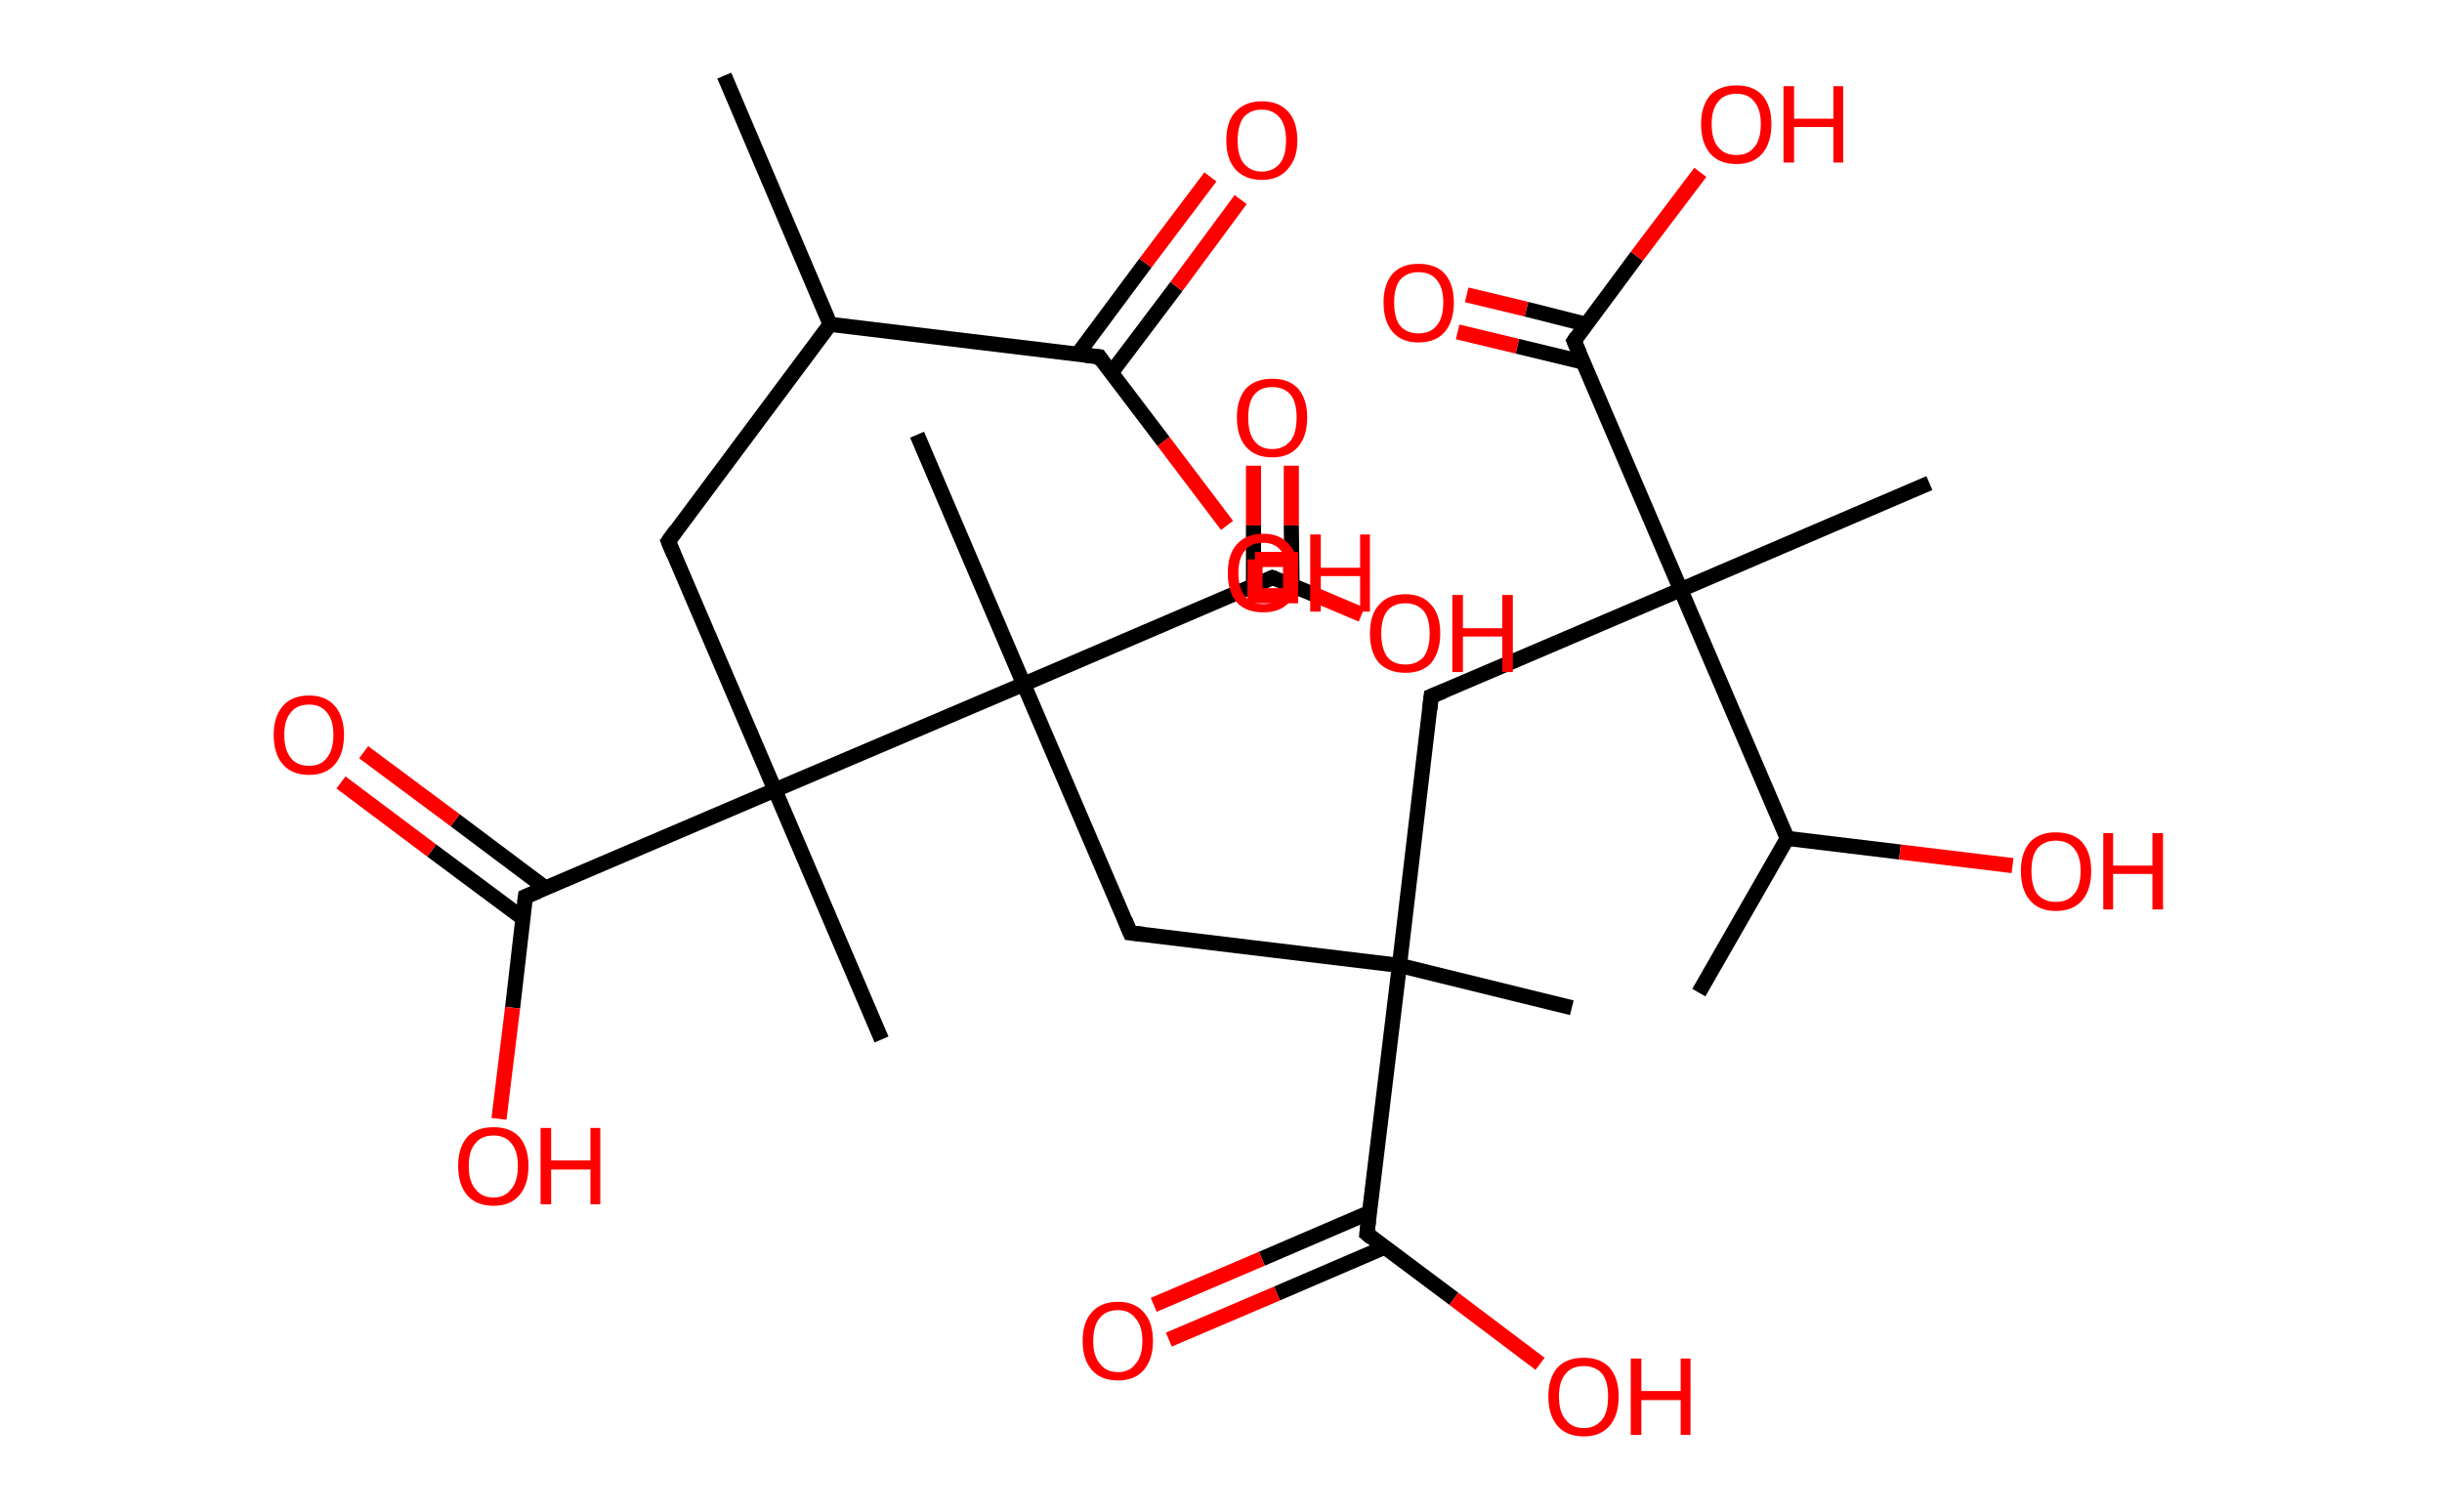 <?xml version='1.0' encoding='ASCII' standalone='yes'?>
<svg xmlns="http://www.w3.org/2000/svg" xmlns:rdkit="http://www.rdkit.org/xml" xmlns:xlink="http://www.w3.org/1999/xlink" version="1.1" baseProfile="full" xml:space="preserve" width="323px" height="200px" viewBox="0 0 323 200">
<!-- END OF HEADER -->
<rect style="opacity:1.0;fill:#FFFFFF;stroke:none" width="323.0" height="200.0" x="0.0" y="0.0"> </rect>
<path class="bond-0 atom-0 atom-1" d="M 95.8,10.0 L 109.8,42.9" style="fill:none;fill-rule:evenodd;stroke:#000000;stroke-width:2.0px;stroke-linecap:butt;stroke-linejoin:miter;stroke-opacity:1"/>
<path class="bond-1 atom-1 atom-2" d="M 109.8,42.9 L 88.4,71.6" style="fill:none;fill-rule:evenodd;stroke:#000000;stroke-width:2.0px;stroke-linecap:butt;stroke-linejoin:miter;stroke-opacity:1"/>
<path class="bond-2 atom-2 atom-3" d="M 88.4,71.6 L 102.5,104.5" style="fill:none;fill-rule:evenodd;stroke:#000000;stroke-width:2.0px;stroke-linecap:butt;stroke-linejoin:miter;stroke-opacity:1"/>
<path class="bond-3 atom-3 atom-4" d="M 102.5,104.5 L 116.6,137.5" style="fill:none;fill-rule:evenodd;stroke:#000000;stroke-width:2.0px;stroke-linecap:butt;stroke-linejoin:miter;stroke-opacity:1"/>
<path class="bond-4 atom-3 atom-5" d="M 102.5,104.5 L 69.5,118.6" style="fill:none;fill-rule:evenodd;stroke:#000000;stroke-width:2.0px;stroke-linecap:butt;stroke-linejoin:miter;stroke-opacity:1"/>
<path class="bond-5 atom-5 atom-6" d="M 72.2,117.5 L 60.2,108.5" style="fill:none;fill-rule:evenodd;stroke:#000000;stroke-width:2.0px;stroke-linecap:butt;stroke-linejoin:miter;stroke-opacity:1"/>
<path class="bond-5 atom-5 atom-6" d="M 60.2,108.5 L 48.1,99.5" style="fill:none;fill-rule:evenodd;stroke:#FF0000;stroke-width:2.0px;stroke-linecap:butt;stroke-linejoin:miter;stroke-opacity:1"/>
<path class="bond-5 atom-5 atom-6" d="M 69.2,121.5 L 57.1,112.5" style="fill:none;fill-rule:evenodd;stroke:#000000;stroke-width:2.0px;stroke-linecap:butt;stroke-linejoin:miter;stroke-opacity:1"/>
<path class="bond-5 atom-5 atom-6" d="M 57.1,112.5 L 45.1,103.5" style="fill:none;fill-rule:evenodd;stroke:#FF0000;stroke-width:2.0px;stroke-linecap:butt;stroke-linejoin:miter;stroke-opacity:1"/>
<path class="bond-6 atom-5 atom-7" d="M 69.5,118.6 L 67.8,133.3" style="fill:none;fill-rule:evenodd;stroke:#000000;stroke-width:2.0px;stroke-linecap:butt;stroke-linejoin:miter;stroke-opacity:1"/>
<path class="bond-6 atom-5 atom-7" d="M 67.8,133.3 L 66.0,148.0" style="fill:none;fill-rule:evenodd;stroke:#FF0000;stroke-width:2.0px;stroke-linecap:butt;stroke-linejoin:miter;stroke-opacity:1"/>
<path class="bond-7 atom-3 atom-8" d="M 102.5,104.5 L 135.4,90.5" style="fill:none;fill-rule:evenodd;stroke:#000000;stroke-width:2.0px;stroke-linecap:butt;stroke-linejoin:miter;stroke-opacity:1"/>
<path class="bond-8 atom-8 atom-9" d="M 135.4,90.5 L 121.3,57.5" style="fill:none;fill-rule:evenodd;stroke:#000000;stroke-width:2.0px;stroke-linecap:butt;stroke-linejoin:miter;stroke-opacity:1"/>
<path class="bond-9 atom-8 atom-10" d="M 135.4,90.5 L 149.5,123.4" style="fill:none;fill-rule:evenodd;stroke:#000000;stroke-width:2.0px;stroke-linecap:butt;stroke-linejoin:miter;stroke-opacity:1"/>
<path class="bond-10 atom-10 atom-11" d="M 149.5,123.4 L 185.1,127.7" style="fill:none;fill-rule:evenodd;stroke:#000000;stroke-width:2.0px;stroke-linecap:butt;stroke-linejoin:miter;stroke-opacity:1"/>
<path class="bond-11 atom-11 atom-12" d="M 185.1,127.7 L 207.9,133.3" style="fill:none;fill-rule:evenodd;stroke:#000000;stroke-width:2.0px;stroke-linecap:butt;stroke-linejoin:miter;stroke-opacity:1"/>
<path class="bond-12 atom-11 atom-13" d="M 185.1,127.7 L 189.3,92.1" style="fill:none;fill-rule:evenodd;stroke:#000000;stroke-width:2.0px;stroke-linecap:butt;stroke-linejoin:miter;stroke-opacity:1"/>
<path class="bond-13 atom-13 atom-14" d="M 189.3,92.1 L 222.3,78.0" style="fill:none;fill-rule:evenodd;stroke:#000000;stroke-width:2.0px;stroke-linecap:butt;stroke-linejoin:miter;stroke-opacity:1"/>
<path class="bond-14 atom-14 atom-15" d="M 222.3,78.0 L 255.2,63.9" style="fill:none;fill-rule:evenodd;stroke:#000000;stroke-width:2.0px;stroke-linecap:butt;stroke-linejoin:miter;stroke-opacity:1"/>
<path class="bond-15 atom-14 atom-16" d="M 222.3,78.0 L 208.2,45.1" style="fill:none;fill-rule:evenodd;stroke:#000000;stroke-width:2.0px;stroke-linecap:butt;stroke-linejoin:miter;stroke-opacity:1"/>
<path class="bond-16 atom-16 atom-17" d="M 209.8,42.9 L 201.9,40.9" style="fill:none;fill-rule:evenodd;stroke:#000000;stroke-width:2.0px;stroke-linecap:butt;stroke-linejoin:miter;stroke-opacity:1"/>
<path class="bond-16 atom-16 atom-17" d="M 201.9,40.9 L 194.0,39.0" style="fill:none;fill-rule:evenodd;stroke:#FF0000;stroke-width:2.0px;stroke-linecap:butt;stroke-linejoin:miter;stroke-opacity:1"/>
<path class="bond-16 atom-16 atom-17" d="M 209.4,47.9 L 200.7,45.8" style="fill:none;fill-rule:evenodd;stroke:#000000;stroke-width:2.0px;stroke-linecap:butt;stroke-linejoin:miter;stroke-opacity:1"/>
<path class="bond-16 atom-16 atom-17" d="M 200.7,45.8 L 192.8,43.9" style="fill:none;fill-rule:evenodd;stroke:#FF0000;stroke-width:2.0px;stroke-linecap:butt;stroke-linejoin:miter;stroke-opacity:1"/>
<path class="bond-17 atom-16 atom-18" d="M 208.2,45.1 L 216.5,33.9" style="fill:none;fill-rule:evenodd;stroke:#000000;stroke-width:2.0px;stroke-linecap:butt;stroke-linejoin:miter;stroke-opacity:1"/>
<path class="bond-17 atom-16 atom-18" d="M 216.5,33.9 L 224.9,22.8" style="fill:none;fill-rule:evenodd;stroke:#FF0000;stroke-width:2.0px;stroke-linecap:butt;stroke-linejoin:miter;stroke-opacity:1"/>
<path class="bond-18 atom-14 atom-19" d="M 222.3,78.0 L 236.4,110.9" style="fill:none;fill-rule:evenodd;stroke:#000000;stroke-width:2.0px;stroke-linecap:butt;stroke-linejoin:miter;stroke-opacity:1"/>
<path class="bond-19 atom-19 atom-20" d="M 236.4,110.9 L 224.7,131.3" style="fill:none;fill-rule:evenodd;stroke:#000000;stroke-width:2.0px;stroke-linecap:butt;stroke-linejoin:miter;stroke-opacity:1"/>
<path class="bond-20 atom-19 atom-21" d="M 236.4,110.9 L 251.3,112.7" style="fill:none;fill-rule:evenodd;stroke:#000000;stroke-width:2.0px;stroke-linecap:butt;stroke-linejoin:miter;stroke-opacity:1"/>
<path class="bond-20 atom-19 atom-21" d="M 251.3,112.7 L 266.2,114.5" style="fill:none;fill-rule:evenodd;stroke:#FF0000;stroke-width:2.0px;stroke-linecap:butt;stroke-linejoin:miter;stroke-opacity:1"/>
<path class="bond-21 atom-11 atom-22" d="M 185.1,127.7 L 180.8,163.2" style="fill:none;fill-rule:evenodd;stroke:#000000;stroke-width:2.0px;stroke-linecap:butt;stroke-linejoin:miter;stroke-opacity:1"/>
<path class="bond-22 atom-22 atom-23" d="M 181.1,160.4 L 166.9,166.5" style="fill:none;fill-rule:evenodd;stroke:#000000;stroke-width:2.0px;stroke-linecap:butt;stroke-linejoin:miter;stroke-opacity:1"/>
<path class="bond-22 atom-22 atom-23" d="M 166.9,166.5 L 152.6,172.6" style="fill:none;fill-rule:evenodd;stroke:#FF0000;stroke-width:2.0px;stroke-linecap:butt;stroke-linejoin:miter;stroke-opacity:1"/>
<path class="bond-22 atom-22 atom-23" d="M 183.1,165.0 L 168.9,171.1" style="fill:none;fill-rule:evenodd;stroke:#000000;stroke-width:2.0px;stroke-linecap:butt;stroke-linejoin:miter;stroke-opacity:1"/>
<path class="bond-22 atom-22 atom-23" d="M 168.9,171.1 L 154.6,177.2" style="fill:none;fill-rule:evenodd;stroke:#FF0000;stroke-width:2.0px;stroke-linecap:butt;stroke-linejoin:miter;stroke-opacity:1"/>
<path class="bond-23 atom-22 atom-24" d="M 180.8,163.2 L 192.3,171.8" style="fill:none;fill-rule:evenodd;stroke:#000000;stroke-width:2.0px;stroke-linecap:butt;stroke-linejoin:miter;stroke-opacity:1"/>
<path class="bond-23 atom-22 atom-24" d="M 192.3,171.8 L 203.7,180.4" style="fill:none;fill-rule:evenodd;stroke:#FF0000;stroke-width:2.0px;stroke-linecap:butt;stroke-linejoin:miter;stroke-opacity:1"/>
<path class="bond-24 atom-8 atom-25" d="M 135.4,90.5 L 168.3,76.4" style="fill:none;fill-rule:evenodd;stroke:#000000;stroke-width:2.0px;stroke-linecap:butt;stroke-linejoin:miter;stroke-opacity:1"/>
<path class="bond-25 atom-25 atom-26" d="M 170.9,77.4 L 170.8,69.5" style="fill:none;fill-rule:evenodd;stroke:#000000;stroke-width:2.0px;stroke-linecap:butt;stroke-linejoin:miter;stroke-opacity:1"/>
<path class="bond-25 atom-25 atom-26" d="M 170.8,69.5 L 170.8,61.6" style="fill:none;fill-rule:evenodd;stroke:#FF0000;stroke-width:2.0px;stroke-linecap:butt;stroke-linejoin:miter;stroke-opacity:1"/>
<path class="bond-25 atom-25 atom-26" d="M 165.8,77.4 L 165.8,69.5" style="fill:none;fill-rule:evenodd;stroke:#000000;stroke-width:2.0px;stroke-linecap:butt;stroke-linejoin:miter;stroke-opacity:1"/>
<path class="bond-25 atom-25 atom-26" d="M 165.8,69.5 L 165.8,61.6" style="fill:none;fill-rule:evenodd;stroke:#FF0000;stroke-width:2.0px;stroke-linecap:butt;stroke-linejoin:miter;stroke-opacity:1"/>
<path class="bond-26 atom-25 atom-27" d="M 168.3,76.4 L 174.2,78.8" style="fill:none;fill-rule:evenodd;stroke:#000000;stroke-width:2.0px;stroke-linecap:butt;stroke-linejoin:miter;stroke-opacity:1"/>
<path class="bond-26 atom-25 atom-27" d="M 174.2,78.8 L 180.1,81.3" style="fill:none;fill-rule:evenodd;stroke:#FF0000;stroke-width:2.0px;stroke-linecap:butt;stroke-linejoin:miter;stroke-opacity:1"/>
<path class="bond-27 atom-1 atom-28" d="M 109.8,42.9 L 145.4,47.2" style="fill:none;fill-rule:evenodd;stroke:#000000;stroke-width:2.0px;stroke-linecap:butt;stroke-linejoin:miter;stroke-opacity:1"/>
<path class="bond-28 atom-28 atom-29" d="M 147.0,49.3 L 155.6,37.9" style="fill:none;fill-rule:evenodd;stroke:#000000;stroke-width:2.0px;stroke-linecap:butt;stroke-linejoin:miter;stroke-opacity:1"/>
<path class="bond-28 atom-28 atom-29" d="M 155.6,37.9 L 164.1,26.4" style="fill:none;fill-rule:evenodd;stroke:#FF0000;stroke-width:2.0px;stroke-linecap:butt;stroke-linejoin:miter;stroke-opacity:1"/>
<path class="bond-28 atom-28 atom-29" d="M 142.5,46.9 L 151.5,34.8" style="fill:none;fill-rule:evenodd;stroke:#000000;stroke-width:2.0px;stroke-linecap:butt;stroke-linejoin:miter;stroke-opacity:1"/>
<path class="bond-28 atom-28 atom-29" d="M 151.5,34.8 L 160.1,23.4" style="fill:none;fill-rule:evenodd;stroke:#FF0000;stroke-width:2.0px;stroke-linecap:butt;stroke-linejoin:miter;stroke-opacity:1"/>
<path class="bond-29 atom-28 atom-30" d="M 145.4,47.2 L 153.9,58.4" style="fill:none;fill-rule:evenodd;stroke:#000000;stroke-width:2.0px;stroke-linecap:butt;stroke-linejoin:miter;stroke-opacity:1"/>
<path class="bond-29 atom-28 atom-30" d="M 153.9,58.4 L 162.3,69.5" style="fill:none;fill-rule:evenodd;stroke:#FF0000;stroke-width:2.0px;stroke-linecap:butt;stroke-linejoin:miter;stroke-opacity:1"/>
<path d="M 89.4,70.2 L 88.4,71.6 L 89.1,73.3" style="fill:none;stroke:#000000;stroke-width:2.0px;stroke-linecap:butt;stroke-linejoin:miter;stroke-opacity:1;"/>
<path d="M 71.2,117.9 L 69.5,118.6 L 69.4,119.4" style="fill:none;stroke:#000000;stroke-width:2.0px;stroke-linecap:butt;stroke-linejoin:miter;stroke-opacity:1;"/>
<path d="M 148.8,121.7 L 149.5,123.4 L 151.3,123.6" style="fill:none;stroke:#000000;stroke-width:2.0px;stroke-linecap:butt;stroke-linejoin:miter;stroke-opacity:1;"/>
<path d="M 189.1,93.9 L 189.3,92.1 L 191.0,91.4" style="fill:none;stroke:#000000;stroke-width:2.0px;stroke-linecap:butt;stroke-linejoin:miter;stroke-opacity:1;"/>
<path d="M 208.9,46.7 L 208.2,45.1 L 208.6,44.5" style="fill:none;stroke:#000000;stroke-width:2.0px;stroke-linecap:butt;stroke-linejoin:miter;stroke-opacity:1;"/>
<path d="M 181.0,161.5 L 180.8,163.2 L 181.4,163.7" style="fill:none;stroke:#000000;stroke-width:2.0px;stroke-linecap:butt;stroke-linejoin:miter;stroke-opacity:1;"/>
<path d="M 166.7,77.1 L 168.3,76.4 L 168.6,76.5" style="fill:none;stroke:#000000;stroke-width:2.0px;stroke-linecap:butt;stroke-linejoin:miter;stroke-opacity:1;"/>
<path d="M 143.6,47.0 L 145.4,47.2 L 145.8,47.8" style="fill:none;stroke:#000000;stroke-width:2.0px;stroke-linecap:butt;stroke-linejoin:miter;stroke-opacity:1;"/>
<path class="atom-6" d="M 36.2 97.2 Q 36.2 94.8, 37.4 93.4 Q 38.6 92.0, 40.9 92.0 Q 43.1 92.0, 44.3 93.4 Q 45.5 94.8, 45.5 97.2 Q 45.5 99.7, 44.3 101.1 Q 43.1 102.5, 40.9 102.5 Q 38.6 102.5, 37.4 101.1 Q 36.2 99.7, 36.2 97.2 M 40.9 101.3 Q 42.4 101.3, 43.2 100.3 Q 44.1 99.2, 44.1 97.2 Q 44.1 95.2, 43.2 94.2 Q 42.4 93.2, 40.9 93.2 Q 39.3 93.2, 38.5 94.2 Q 37.6 95.2, 37.6 97.2 Q 37.6 99.2, 38.5 100.3 Q 39.3 101.3, 40.9 101.3 " fill="#FF0000"/>
<path class="atom-7" d="M 60.6 154.2 Q 60.6 151.8, 61.8 150.4 Q 63.0 149.1, 65.3 149.1 Q 67.5 149.1, 68.7 150.4 Q 69.9 151.8, 69.9 154.2 Q 69.9 156.7, 68.7 158.1 Q 67.5 159.5, 65.3 159.5 Q 63.0 159.5, 61.8 158.1 Q 60.6 156.7, 60.6 154.2 M 65.3 158.4 Q 66.8 158.4, 67.6 157.3 Q 68.5 156.3, 68.5 154.2 Q 68.5 152.2, 67.6 151.2 Q 66.8 150.2, 65.3 150.2 Q 63.7 150.2, 62.9 151.2 Q 62.0 152.2, 62.0 154.2 Q 62.0 156.3, 62.9 157.3 Q 63.7 158.4, 65.3 158.4 " fill="#FF0000"/>
<path class="atom-7" d="M 71.5 149.2 L 72.9 149.2 L 72.9 153.5 L 78.1 153.5 L 78.1 149.2 L 79.4 149.2 L 79.4 159.3 L 78.1 159.3 L 78.1 154.7 L 72.9 154.7 L 72.9 159.3 L 71.5 159.3 L 71.5 149.2 " fill="#FF0000"/>
<path class="atom-17" d="M 183.0 40.0 Q 183.0 37.6, 184.2 36.2 Q 185.4 34.9, 187.6 34.9 Q 189.9 34.9, 191.1 36.2 Q 192.3 37.6, 192.3 40.0 Q 192.3 42.5, 191.1 43.9 Q 189.9 45.3, 187.6 45.3 Q 185.4 45.3, 184.2 43.9 Q 183.0 42.5, 183.0 40.0 M 187.6 44.1 Q 189.2 44.1, 190.0 43.1 Q 190.9 42.1, 190.9 40.0 Q 190.9 38.0, 190.0 37.0 Q 189.2 36.0, 187.6 36.0 Q 186.1 36.0, 185.2 37.0 Q 184.4 38.0, 184.4 40.0 Q 184.4 42.1, 185.2 43.1 Q 186.1 44.1, 187.6 44.1 " fill="#FF0000"/>
<path class="atom-18" d="M 225.0 16.4 Q 225.0 14.0, 226.2 12.6 Q 227.4 11.3, 229.7 11.3 Q 231.9 11.3, 233.1 12.6 Q 234.3 14.0, 234.3 16.4 Q 234.3 18.9, 233.1 20.3 Q 231.9 21.7, 229.7 21.7 Q 227.4 21.7, 226.2 20.3 Q 225.0 18.9, 225.0 16.4 M 229.7 20.5 Q 231.2 20.5, 232.0 19.5 Q 232.9 18.5, 232.9 16.4 Q 232.9 14.4, 232.0 13.4 Q 231.2 12.4, 229.7 12.4 Q 228.1 12.4, 227.3 13.4 Q 226.4 14.4, 226.4 16.4 Q 226.4 18.5, 227.3 19.5 Q 228.1 20.5, 229.7 20.5 " fill="#FF0000"/>
<path class="atom-18" d="M 235.9 11.4 L 237.3 11.4 L 237.3 15.7 L 242.5 15.7 L 242.5 11.4 L 243.8 11.4 L 243.8 21.5 L 242.5 21.5 L 242.5 16.8 L 237.3 16.8 L 237.3 21.5 L 235.9 21.5 L 235.9 11.4 " fill="#FF0000"/>
<path class="atom-21" d="M 267.3 115.2 Q 267.3 112.8, 268.5 111.4 Q 269.7 110.1, 271.9 110.1 Q 274.2 110.1, 275.4 111.4 Q 276.6 112.8, 276.6 115.2 Q 276.6 117.7, 275.4 119.1 Q 274.2 120.5, 271.9 120.5 Q 269.7 120.5, 268.5 119.1 Q 267.3 117.7, 267.3 115.2 M 271.9 119.3 Q 273.5 119.3, 274.3 118.3 Q 275.2 117.3, 275.2 115.2 Q 275.2 113.2, 274.3 112.2 Q 273.5 111.2, 271.9 111.2 Q 270.4 111.2, 269.5 112.2 Q 268.7 113.2, 268.7 115.2 Q 268.7 117.3, 269.5 118.3 Q 270.4 119.3, 271.9 119.3 " fill="#FF0000"/>
<path class="atom-21" d="M 278.2 110.2 L 279.5 110.2 L 279.5 114.5 L 284.7 114.5 L 284.7 110.2 L 286.1 110.2 L 286.1 120.3 L 284.7 120.3 L 284.7 115.6 L 279.5 115.6 L 279.5 120.3 L 278.2 120.3 L 278.2 110.2 " fill="#FF0000"/>
<path class="atom-23" d="M 143.2 177.4 Q 143.2 174.9, 144.4 173.6 Q 145.6 172.2, 147.9 172.2 Q 150.1 172.2, 151.3 173.6 Q 152.5 174.9, 152.5 177.4 Q 152.5 179.8, 151.3 181.2 Q 150.1 182.6, 147.9 182.6 Q 145.6 182.6, 144.4 181.2 Q 143.2 179.8, 143.2 177.4 M 147.9 181.5 Q 149.4 181.5, 150.2 180.4 Q 151.1 179.4, 151.1 177.4 Q 151.1 175.4, 150.2 174.4 Q 149.4 173.3, 147.9 173.3 Q 146.3 173.3, 145.5 174.3 Q 144.6 175.3, 144.6 177.4 Q 144.6 179.4, 145.5 180.4 Q 146.3 181.5, 147.9 181.5 " fill="#FF0000"/>
<path class="atom-24" d="M 204.8 184.7 Q 204.8 182.3, 206.0 180.9 Q 207.2 179.6, 209.5 179.6 Q 211.7 179.6, 212.9 180.9 Q 214.1 182.3, 214.1 184.7 Q 214.1 187.2, 212.9 188.6 Q 211.7 190.0, 209.5 190.0 Q 207.2 190.0, 206.0 188.6 Q 204.8 187.2, 204.8 184.7 M 209.5 188.9 Q 211.0 188.9, 211.9 187.8 Q 212.7 186.8, 212.7 184.7 Q 212.7 182.7, 211.9 181.7 Q 211.0 180.7, 209.5 180.7 Q 207.9 180.7, 207.1 181.7 Q 206.2 182.7, 206.2 184.7 Q 206.2 186.8, 207.1 187.8 Q 207.9 188.9, 209.5 188.9 " fill="#FF0000"/>
<path class="atom-24" d="M 215.7 179.7 L 217.1 179.7 L 217.1 184.0 L 222.3 184.0 L 222.3 179.7 L 223.6 179.7 L 223.6 189.8 L 222.3 189.8 L 222.3 185.2 L 217.1 185.2 L 217.1 189.8 L 215.7 189.8 L 215.7 179.7 " fill="#FF0000"/>
<path class="atom-26" d="M 163.6 55.2 Q 163.6 52.8, 164.8 51.4 Q 166.0 50.1, 168.3 50.1 Q 170.5 50.1, 171.7 51.4 Q 172.9 52.8, 172.9 55.2 Q 172.9 57.7, 171.7 59.1 Q 170.5 60.5, 168.3 60.5 Q 166.0 60.5, 164.8 59.1 Q 163.6 57.7, 163.6 55.2 M 168.3 59.4 Q 169.8 59.4, 170.7 58.3 Q 171.5 57.3, 171.5 55.2 Q 171.5 53.2, 170.7 52.2 Q 169.8 51.2, 168.3 51.2 Q 166.7 51.2, 165.9 52.2 Q 165.1 53.2, 165.1 55.2 Q 165.1 57.3, 165.9 58.3 Q 166.7 59.4, 168.3 59.4 " fill="#FF0000"/>
<path class="atom-27" d="M 181.2 83.8 Q 181.2 81.3, 182.4 80.0 Q 183.6 78.6, 185.9 78.6 Q 188.1 78.6, 189.3 80.0 Q 190.5 81.3, 190.5 83.8 Q 190.5 86.2, 189.3 87.7 Q 188.1 89.0, 185.9 89.0 Q 183.7 89.0, 182.4 87.7 Q 181.2 86.3, 181.2 83.8 M 185.9 87.9 Q 187.4 87.9, 188.3 86.9 Q 189.1 85.8, 189.1 83.8 Q 189.1 81.8, 188.3 80.8 Q 187.4 79.8, 185.9 79.8 Q 184.3 79.8, 183.5 80.8 Q 182.7 81.8, 182.7 83.8 Q 182.7 85.8, 183.5 86.9 Q 184.3 87.9, 185.9 87.9 " fill="#FF0000"/>
<path class="atom-27" d="M 192.1 78.7 L 193.5 78.7 L 193.5 83.1 L 198.7 83.1 L 198.7 78.7 L 200.1 78.7 L 200.1 88.9 L 198.7 88.9 L 198.7 84.2 L 193.5 84.2 L 193.5 88.9 L 192.1 88.9 L 192.1 78.7 " fill="#FF0000"/>
<path class="atom-29" d="M 162.2 18.6 Q 162.2 16.1, 163.4 14.8 Q 164.7 13.4, 166.9 13.4 Q 169.2 13.4, 170.4 14.8 Q 171.6 16.1, 171.6 18.6 Q 171.6 21.0, 170.3 22.4 Q 169.1 23.8, 166.9 23.8 Q 164.7 23.8, 163.4 22.4 Q 162.2 21.0, 162.2 18.6 M 166.9 22.7 Q 168.4 22.7, 169.3 21.6 Q 170.1 20.6, 170.1 18.6 Q 170.1 16.6, 169.3 15.6 Q 168.4 14.5, 166.9 14.5 Q 165.4 14.5, 164.5 15.5 Q 163.7 16.6, 163.7 18.6 Q 163.7 20.6, 164.5 21.6 Q 165.4 22.7, 166.9 22.7 " fill="#FF0000"/>
<path class="atom-30" d="M 162.4 75.8 Q 162.4 73.3, 163.6 72.0 Q 164.8 70.6, 167.1 70.6 Q 169.3 70.6, 170.5 72.0 Q 171.7 73.3, 171.7 75.8 Q 171.7 78.2, 170.5 79.7 Q 169.3 81.0, 167.1 81.0 Q 164.8 81.0, 163.6 79.7 Q 162.4 78.3, 162.4 75.8 M 167.1 79.9 Q 168.6 79.9, 169.4 78.9 Q 170.3 77.8, 170.3 75.8 Q 170.3 73.8, 169.4 72.8 Q 168.6 71.8, 167.1 71.8 Q 165.5 71.8, 164.7 72.8 Q 163.8 73.8, 163.8 75.8 Q 163.8 77.8, 164.7 78.9 Q 165.5 79.9, 167.1 79.9 " fill="#FF0000"/>
<path class="atom-30" d="M 173.3 70.7 L 174.7 70.7 L 174.7 75.1 L 179.9 75.1 L 179.9 70.7 L 181.2 70.7 L 181.2 80.9 L 179.9 80.9 L 179.9 76.2 L 174.7 76.2 L 174.7 80.9 L 173.3 80.9 L 173.3 70.7 " fill="#FF0000"/>
<path class="atom-25" d="M 166.0,74.0 L 166.0,78.8 L 170.7,78.8 L 170.7,74.0 L 166.0,74.0" style="fill:none;stroke:#FF0000;stroke-width:2.0px;stroke-linecap:butt;stroke-linejoin:miter;stroke-opacity:1;"/>
</svg>
